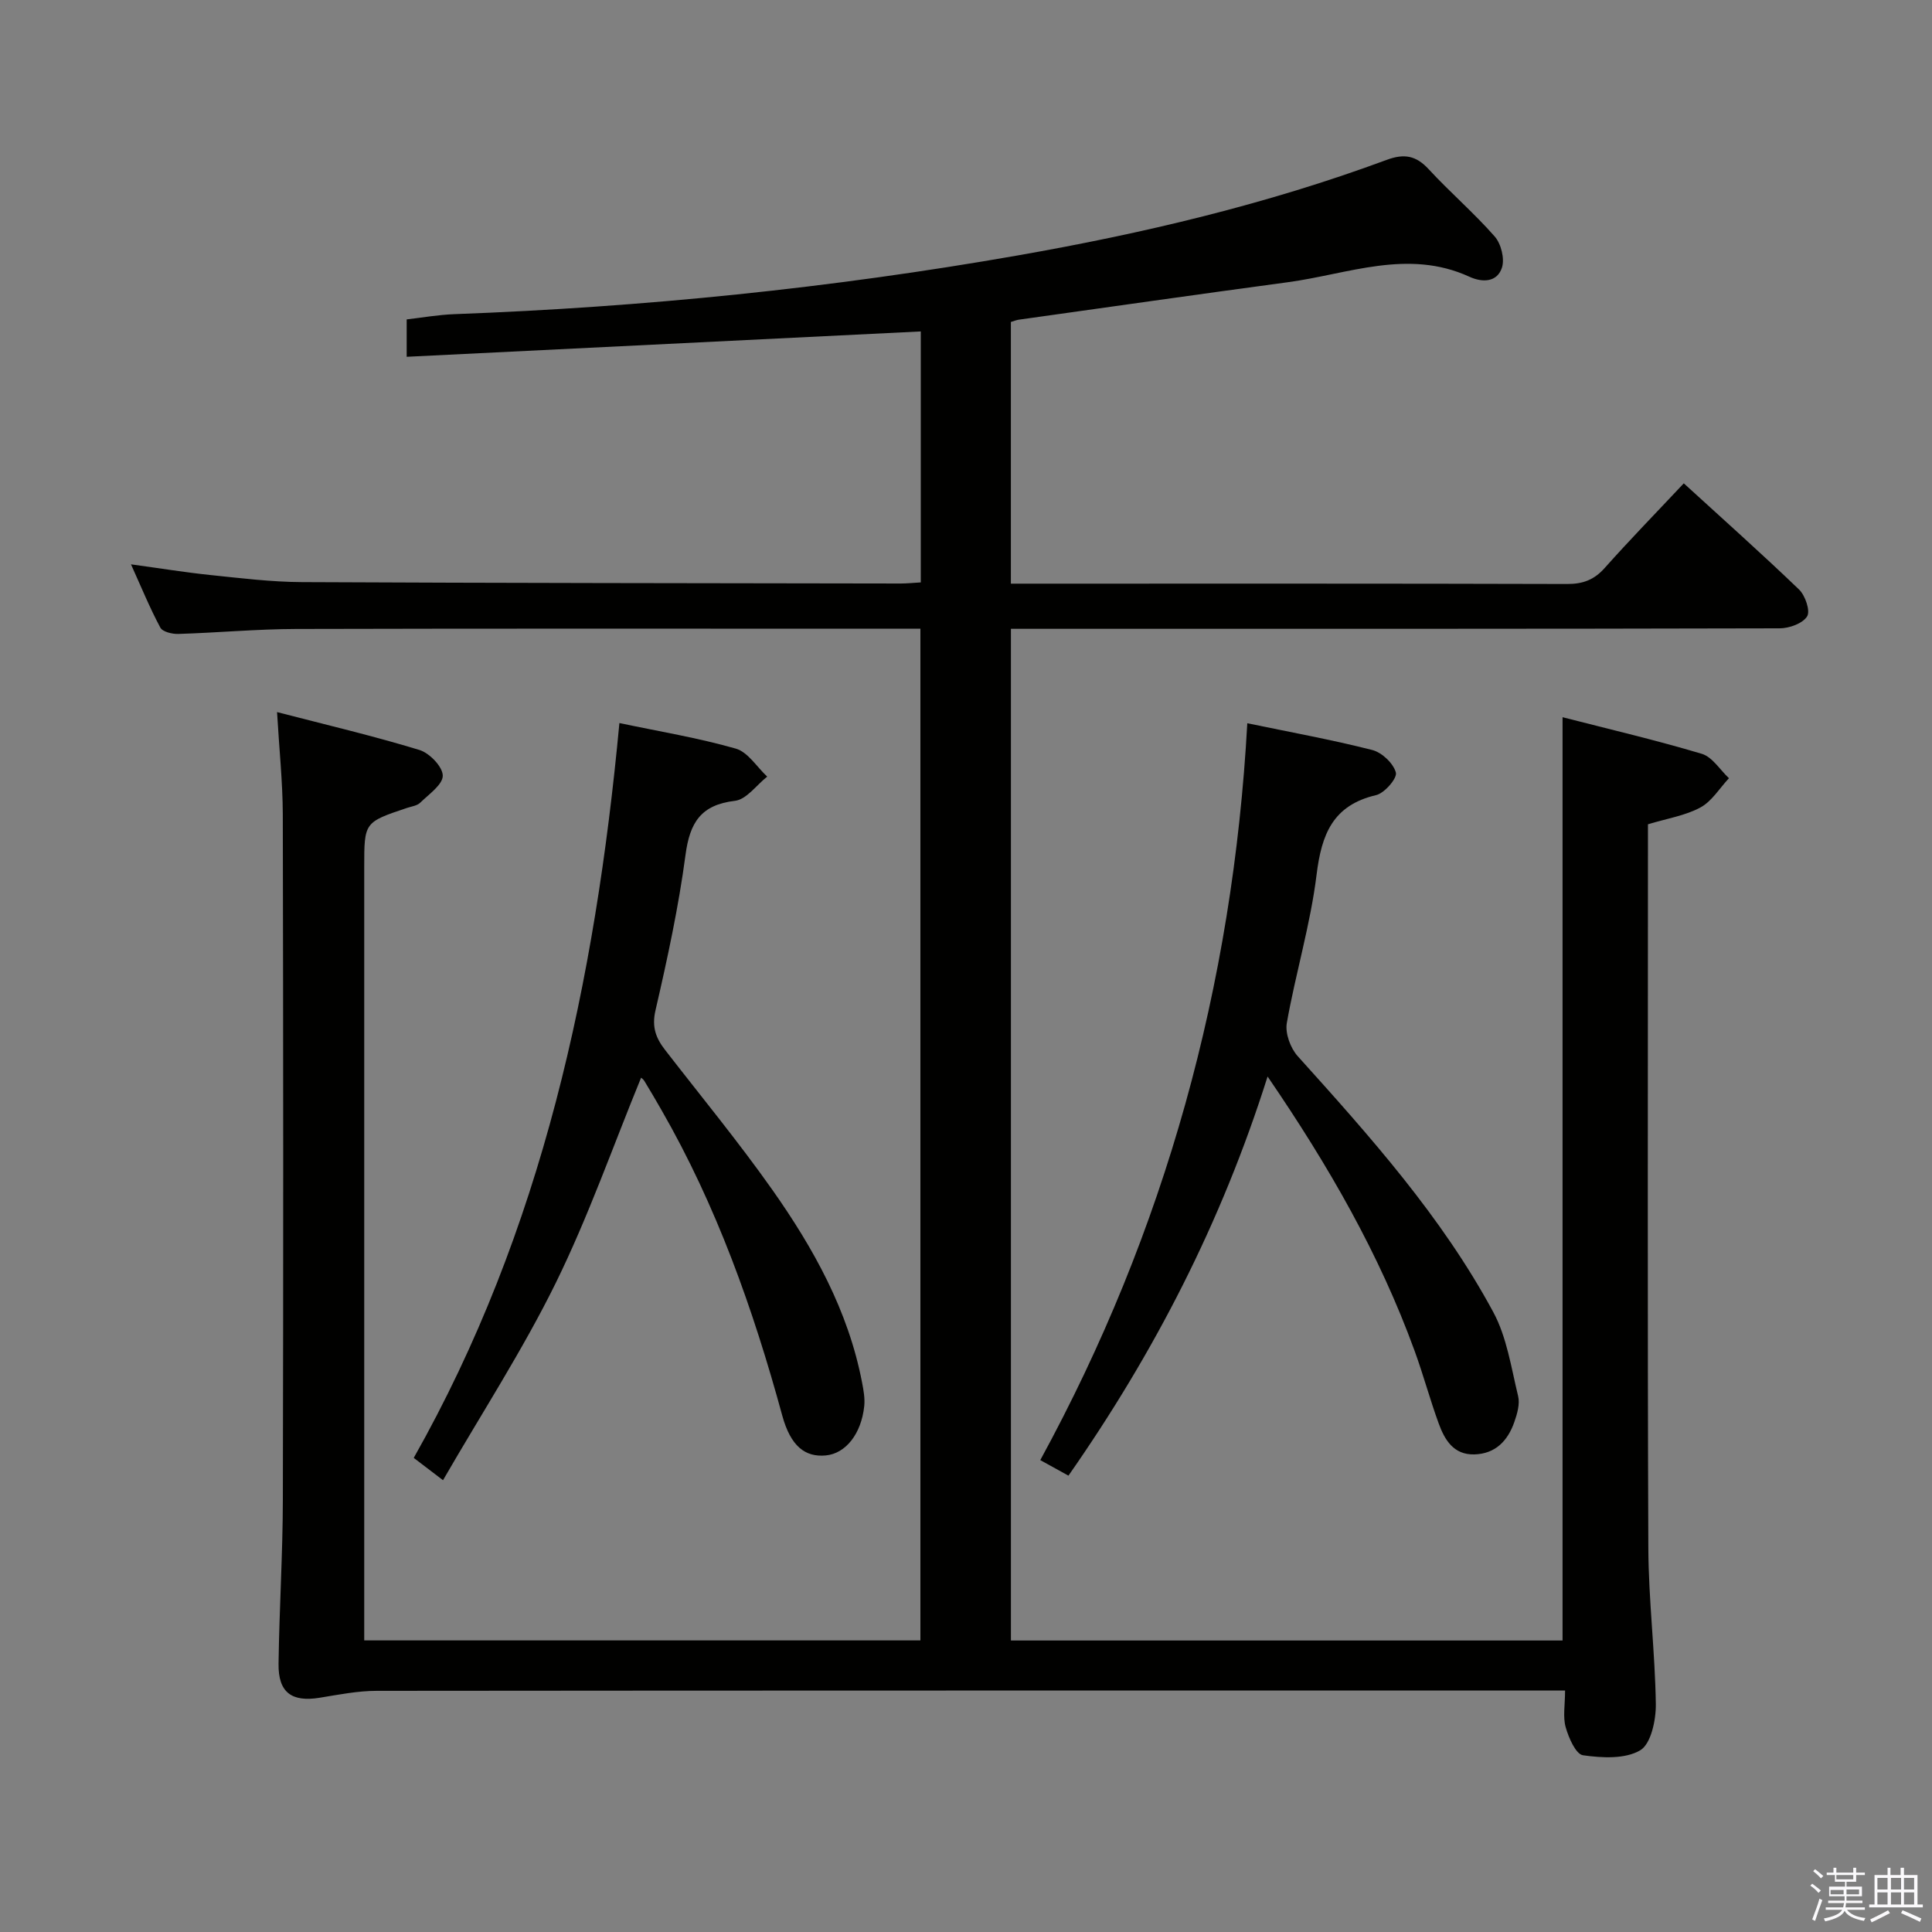 <svg enable-background="new 0 0 400 400" viewBox="0 0 400 400" xmlns="http://www.w3.org/2000/svg"><rect x="0" y="0" width="400" height="400" fill="#808080" stroke="none"/><path d="m374.8 390.4.4-.4c.7.5 1.3 1 1.8 1.4l-.5.5c-.5-.6-1.1-1.1-1.7-1.5zm1 7.3-.6-.3c.5-1.4 1.1-2.8 1.5-4.3.2.1.4.2.6.3-.5 1.3-1 2.8-1.5 4.3zm-.4-10.3.4-.4c.4.3 1 .8 1.7 1.4l-.5.5c-.4-.5-1-1-1.6-1.5zm2.5.3h1.7v-1h.6v1h3.5v-1h.6v1h1.8v.5h-1.8v1.4h-2v1h3.2v2h-3.2v.9h3.3v.5h-3.4c0 .3-.1.6-.1.9h4v.5h-3.7c.7.9 1.9 1.5 3.8 1.7-.1.2-.2.4-.3.6-2.1-.4-3.5-1.1-4-2.1-.4 1-1.8 1.7-4 2.2-.1-.2-.2-.4-.3-.6 2.1-.4 3.4-1 3.8-1.8h-3.4v-.5h3.6c.1-.3.1-.6.2-.9h-3.3v-.5h3.4c0-.3 0-.6 0-.9h-3.2v-2h3.3v-1h-2.1v-1.4h-1.7v-.5zm1.1 3.5v1h2.7c0-.3 0-.4 0-.4 0-.2 0-.2 0-.2 0-.1 0-.2 0-.3h-2.7zm1.2-3v.9h3.5v-.9zm4.7 3h-2.6v.6.4h2.6z" fill="#fbfafc"/><path d="m393.6 386.7h.6v1.5h2.8v6.1h1.1v.6h-11.1v-.6h1.1v-6.1h2.7v-1.5h.6v1.5h2.1v-1.5zm-2.7 8.8.4.6c-1.2.6-2.5 1.3-3.8 1.9-.1-.2-.2-.4-.3-.6 1.2-.6 2.5-1.2 3.7-1.9zm-2.2-6.7v2.4h2.1v-2.4zm0 3v2.5h2.1v-2.5zm2.8-3v2.4h2.1v-2.4zm0 3v2.5h2.1v-2.5zm6 6.1c-1.4-.7-2.7-1.3-3.9-1.8l.3-.6c1.5.6 2.7 1.2 3.9 1.7zm-1.2-9.1h-2.1v2.4h2.1zm-2.1 3v2.5h2.1v-2.5z" fill="#fbfafc"/><g fill="#010100"><path d="m57.36 147.43c10.11 2.62 19.89 4.92 29.47 7.84 2.08.63 4.82 3.46 4.84 5.31.02 1.86-2.87 3.85-4.66 5.6-.65.64-1.8.78-2.74 1.09-8.86 2.97-8.86 2.97-8.86 12.2v153.48 6.68h115.15c0-69.59 0-139.15 0-209.46-1.73 0-3.49 0-5.25 0-41.33 0-82.66-.06-123.98.05-8.14.02-16.28.78-24.42 1.03-1.27.04-3.26-.44-3.72-1.32-2.16-4.03-3.9-8.28-6.07-13.09 6.08.83 11.28 1.68 16.5 2.22 6.28.65 12.58 1.43 18.88 1.46 41.32.2 82.65.22 123.97.29 1.3 0 2.6-.14 4.17-.23 0-17.5 0-34.73 0-51.96-35.47 1.75-70.76 3.49-106.44 5.25 0-2.99 0-5.08 0-7.74 3.16-.36 6.54-.97 9.94-1.09 39.08-1.45 77.91-5.38 116.43-12.13 26.03-4.56 51.7-10.62 76.53-19.81 3.64-1.35 6.09-.9 8.72 1.96 4.4 4.77 9.37 9.03 13.64 13.9 1.33 1.51 2.1 4.61 1.5 6.46-.99 3.03-4.03 3.12-6.75 1.87-12.72-5.83-25.1-.54-37.57 1.14-18.59 2.5-37.15 5.16-55.73 7.76-.47.07-.92.26-1.62.47v54.18h5.19c36.66 0 73.32-.04 109.98.07 3.26.01 5.59-.86 7.77-3.31 5.2-5.84 10.66-11.44 16.38-17.53 8.06 7.37 16.1 14.52 23.86 21.98 1.29 1.24 2.38 4.45 1.67 5.57-.92 1.47-3.71 2.47-5.69 2.47-50.99.13-101.99.1-152.98.1-1.96 0-3.92 0-6.17 0v209.46h114.21c0-63.43 0-126.93 0-191.16 9.73 2.5 19.36 4.75 28.83 7.58 2.18.65 3.76 3.31 5.62 5.05-1.94 2.07-3.54 4.78-5.91 6.06-3.13 1.69-6.87 2.27-10.86 3.48v5.32c0 48.16-.11 96.32.08 144.48.04 10.79 1.4 21.57 1.55 32.37.04 3.3-1 8.23-3.23 9.55-3.13 1.85-7.92 1.58-11.84 1.03-1.49-.21-2.97-3.61-3.59-5.8-.61-2.14-.13-4.6-.13-7.6-2.02 0-3.78 0-5.55 0-80.15 0-160.31-.02-240.46.06-3.95 0-7.91.79-11.83 1.43-5.8.94-8.6-1.08-8.52-7.03.15-11.31.87-22.62.89-33.93.11-47.33.09-94.65-.01-141.98-.03-6.76-.75-13.51-1.19-21.13z"/><path d="m221.21 305.52c-1.81-1-3.51-1.94-5.83-3.22 25.89-47.47 39.87-98.22 42.86-152.56 8.8 1.83 17.41 3.39 25.87 5.54 2 .51 4.38 2.76 4.89 4.67.32 1.16-2.34 4.26-4.09 4.67-8.99 2.1-11.3 8.14-12.33 16.5-1.27 10.32-4.35 20.41-6.16 30.69-.37 2.12.75 5.18 2.25 6.85 14.94 16.58 29.84 33.23 40.5 53 2.81 5.21 3.71 11.51 5.14 17.39.4 1.63-.19 3.66-.78 5.35-1.35 3.89-3.92 6.62-8.33 6.72-4.26.09-6.1-3.03-7.33-6.4-1.82-4.98-3.19-10.11-5.01-15.09-7.26-19.93-17.7-38.16-30.42-56.75-9.57 30.29-23.48 57.23-41.23 82.64z"/><path d="m91.72 306.46c-2.79-2.13-4.23-3.22-6.06-4.62 26.66-47.16 37.57-98.63 42.58-152.14 8.29 1.75 16.32 3.07 24.09 5.29 2.52.72 4.36 3.8 6.51 5.8-2.22 1.75-4.29 4.73-6.67 5.01-7.07.83-9.35 4.51-10.24 11.18-1.44 10.83-3.76 21.56-6.22 32.21-.8 3.44.09 5.74 1.99 8.19 7.43 9.6 15.17 18.99 22.17 28.91 8.56 12.14 15.76 25.07 18.61 39.93.31 1.61.62 3.31.45 4.91-.61 5.76-3.86 9.81-7.94 10.2-4.3.41-7.3-1.9-9.04-8.28-6.01-22.02-13.59-43.38-25.01-63.25-1.16-2.02-2.33-4.03-3.54-6.01-.24-.39-.67-.66-.67-.66-5.81 14.16-10.91 28.75-17.68 42.52-6.79 13.8-15.22 26.78-23.33 40.81z"/></g></svg>